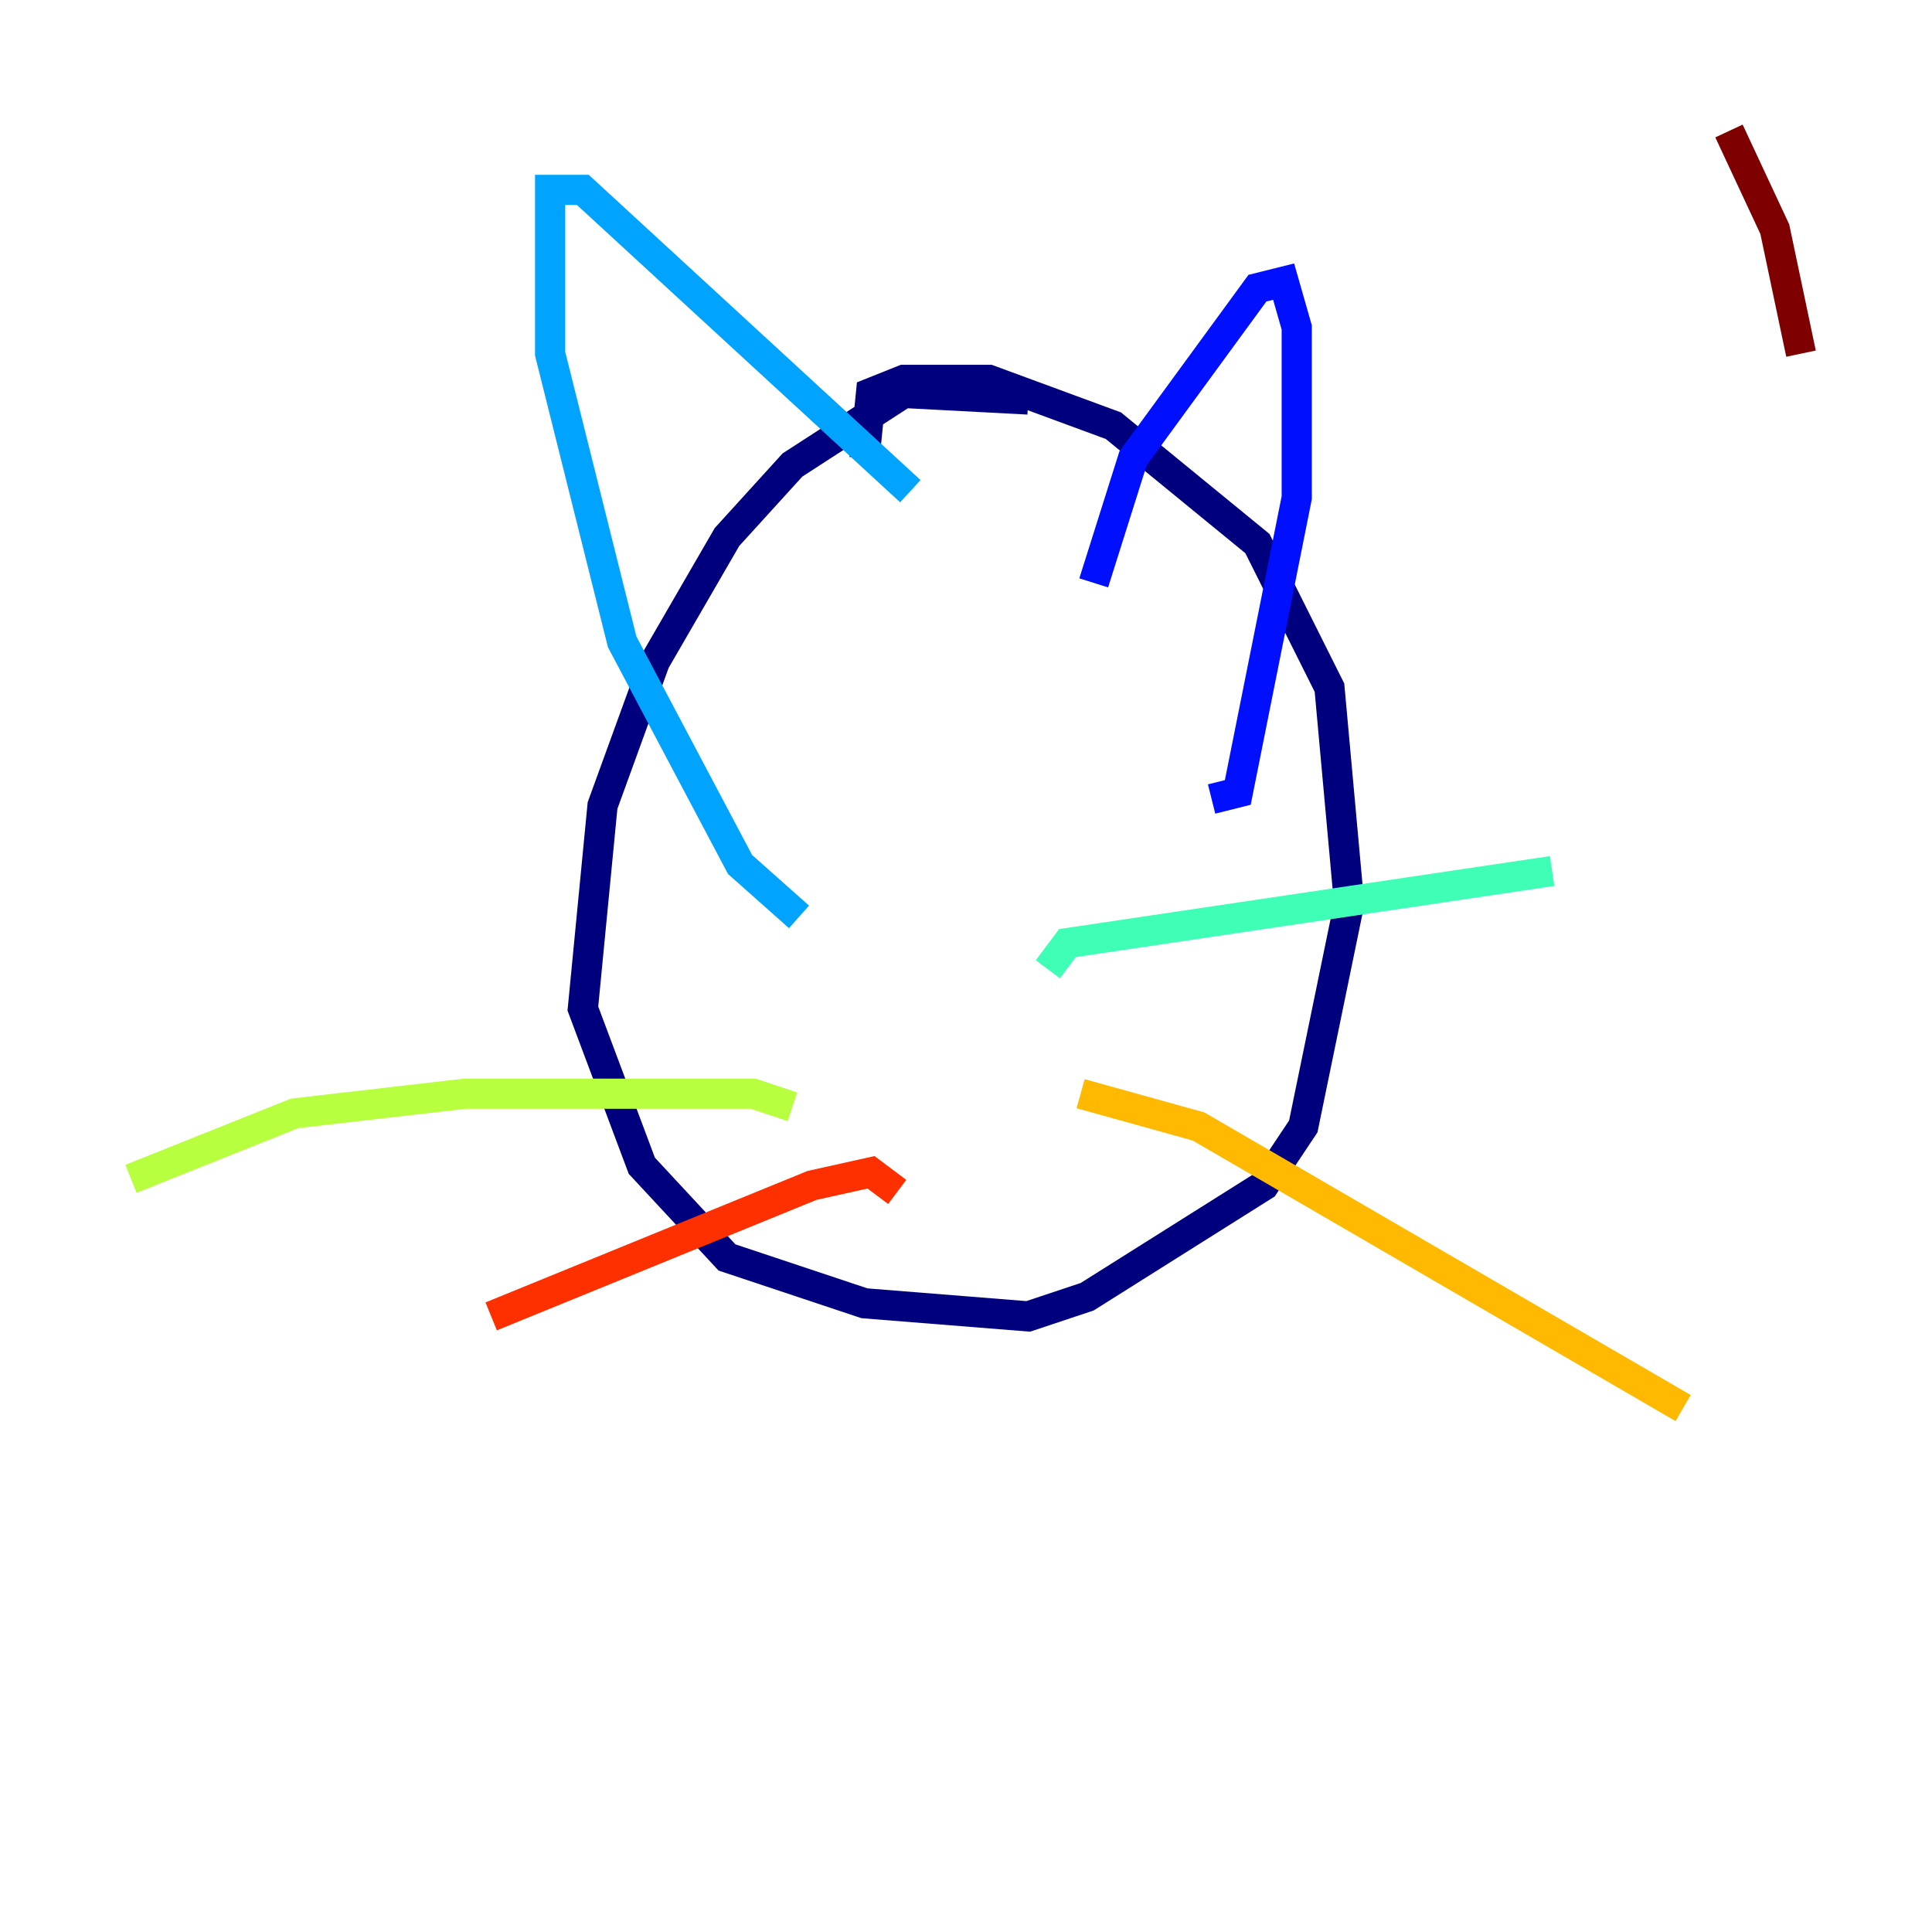 <?xml version="1.0" encoding="utf-8" ?>
<svg baseProfile="tiny" height="128" version="1.2" viewBox="0,0,128,128" width="128" xmlns="http://www.w3.org/2000/svg" xmlns:ev="http://www.w3.org/2001/xml-events" xmlns:xlink="http://www.w3.org/1999/xlink"><defs /><polyline fill="none" points="68.122,26.468 59.878,26.034 52.502,30.807 48.163,35.58 43.39,43.824 39.919,53.37 38.617,66.82 42.522,77.234 48.163,83.308 57.275,86.346 68.122,87.214 72.027,85.912 83.742,78.536 86.346,74.63 89.383,59.878 88.081,45.559 83.308,36.014 73.763,28.203 65.519,25.166 59.878,25.166 57.709,26.034 57.275,30.373" stroke="#00007f" stroke-width="2" /><polyline fill="none" points="72.461,38.617 75.064,30.373 83.308,19.091 85.044,18.658 85.912,21.695 85.912,32.976 82.007,52.502 80.271,52.936" stroke="#0010ff" stroke-width="2" /><polyline fill="none" points="60.312,32.542 38.617,12.583 36.447,12.583 36.447,23.43 41.22,42.522 49.031,57.275 52.936,60.746" stroke="#00a4ff" stroke-width="2" /><polyline fill="none" points="69.424,64.217 70.725,62.481 102.834,57.709" stroke="#3fffb7" stroke-width="2" /><polyline fill="none" points="52.502,73.329 49.898,72.461 30.807,72.461 19.525,73.763 8.678,78.102" stroke="#b7ff3f" stroke-width="2" /><polyline fill="none" points="71.593,72.461 79.403,74.63 111.512,93.288" stroke="#ffb900" stroke-width="2" /><polyline fill="none" points="59.444,78.969 57.709,77.668 53.803,78.536 32.542,87.214" stroke="#ff3000" stroke-width="2" /><polyline fill="none" points="114.549,8.678 117.586,15.186 119.322,23.43" stroke="#7f0000" stroke-width="2" /></svg>